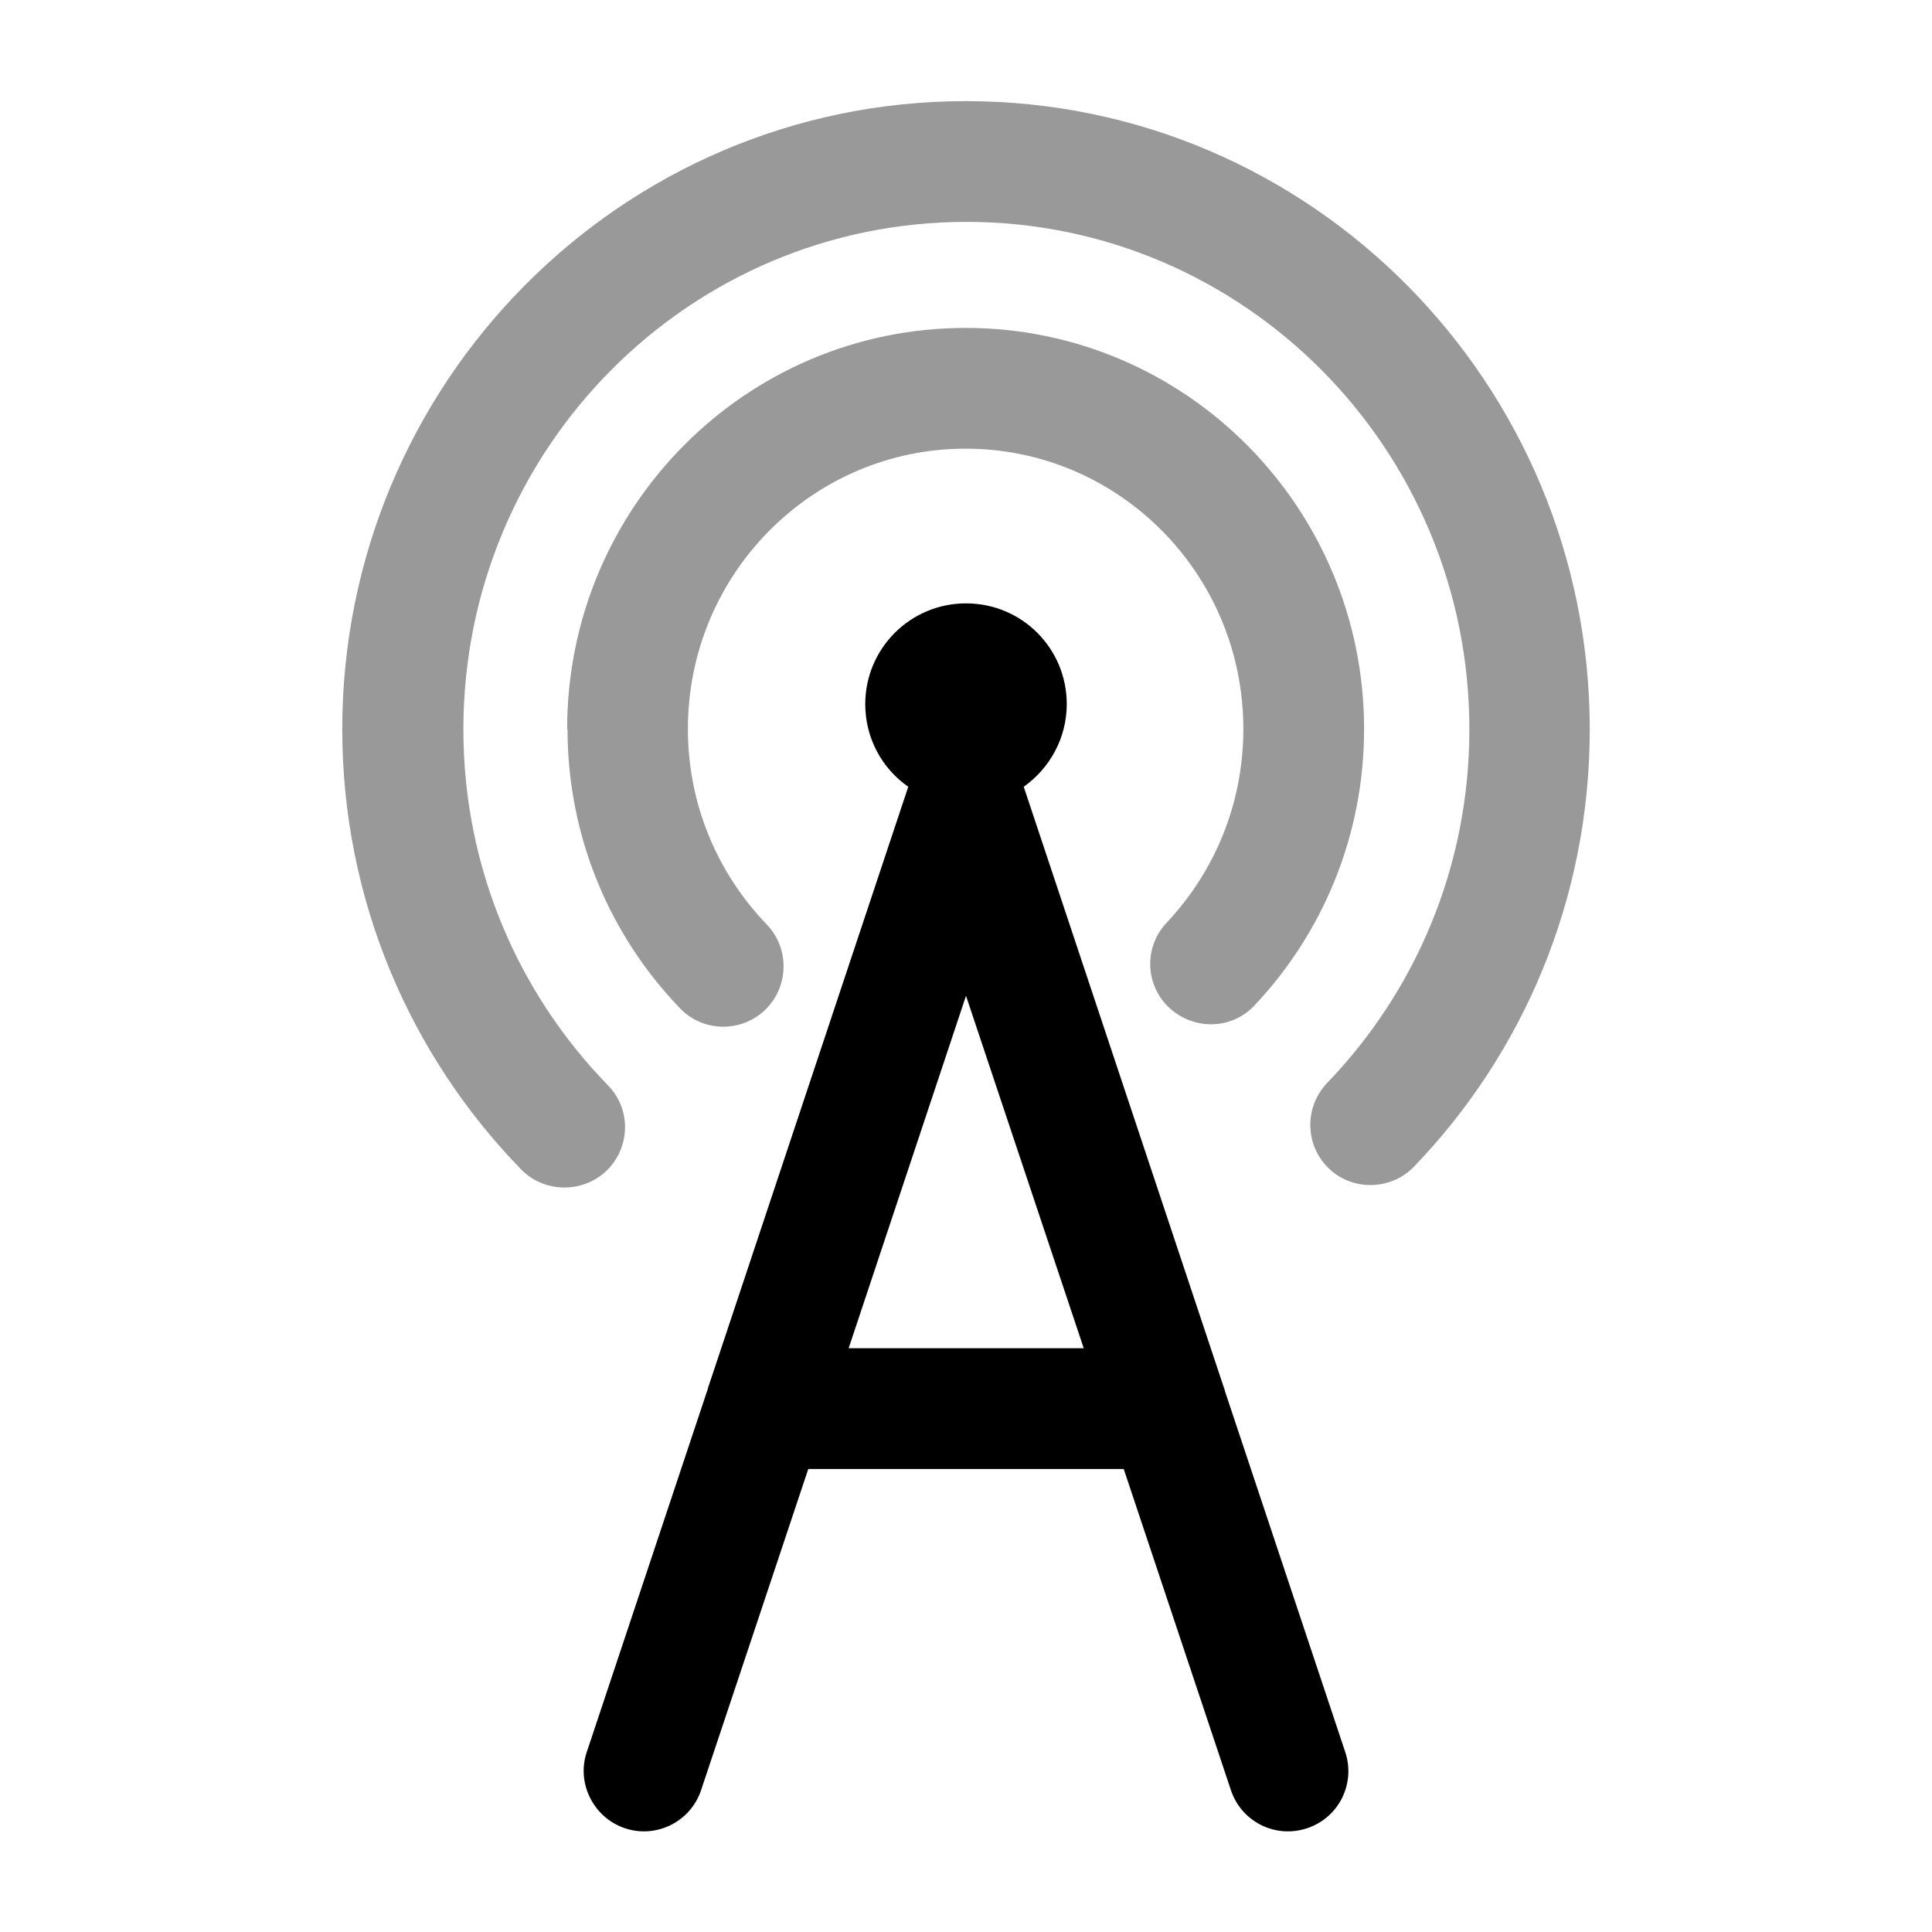 <svg xmlns="http://www.w3.org/2000/svg" viewBox="0 0 512 512"><!--!Font Awesome Pro 6.6.0 by @fontawesome - https://fontawesome.com License - https://fontawesome.com/license (Commercial License) Copyright 2024 Fonticons, Inc.--><path class="fa-secondary" opacity=".4" d="M90.7 193.2c0 45.4 18.1 86.6 47.4 116.7c3.1 3.2 7.3 4.8 11.5 4.8c4 0 8.1-1.5 11.2-4.5c6.3-6.2 6.5-16.3 .3-22.6c-23.7-24.3-38.3-57.6-38.3-94.3c0-74.4 59.8-134.5 133.3-134.5s133.3 60.1 133.3 134.5c0 36.5-14.4 69.5-37.7 93.7c-6.1 6.4-5.9 16.5 .4 22.6s16.5 5.9 22.6-.4c28.9-30 46.6-70.9 46.6-115.9c0-91.8-73.9-166.5-165.3-166.5s-165.3 74.7-165.3 166.5zm59.7 0c0 28.8 11.4 54.9 29.8 74c6.1 6.4 16.3 6.5 22.6 .4s6.5-16.3 .4-22.6c-12.9-13.4-20.9-31.6-20.9-51.8c0-41.2 33.1-74.3 73.6-74.3s73.6 33.1 73.6 74.3c0 19.9-7.7 37.9-20.3 51.3c-6.1 6.4-5.8 16.6 .7 22.6s16.6 5.8 22.6-.7c18-19.1 29-44.9 29-73.2c0-58.6-47.2-106.3-105.6-106.3s-105.6 47.7-105.6 106.3z"/><path class="fa-primary" d="M240.7 208.5c-6.9-4.8-11.4-12.8-11.4-21.9c0-14.7 11.9-26.7 26.7-26.7s26.7 11.9 26.7 26.7c0 9-4.5 17-11.4 21.9l53.1 159.4c.1 .2 .2 .5 .2 .7l31.9 95.7c2.8 8.4-1.7 17.4-10.1 20.2s-17.4-1.7-20.2-10.1l-28.4-85.1-83.6 0-28.4 85.1c-2.8 8.4-11.9 12.9-20.2 10.1s-12.9-11.9-10.1-20.2l31.9-95.7c.1-.2 .2-.5 .2-.7l53.1-159.4zM256 263.9l-31.1 93.4 62.3 0L256 263.9z"/></svg>
